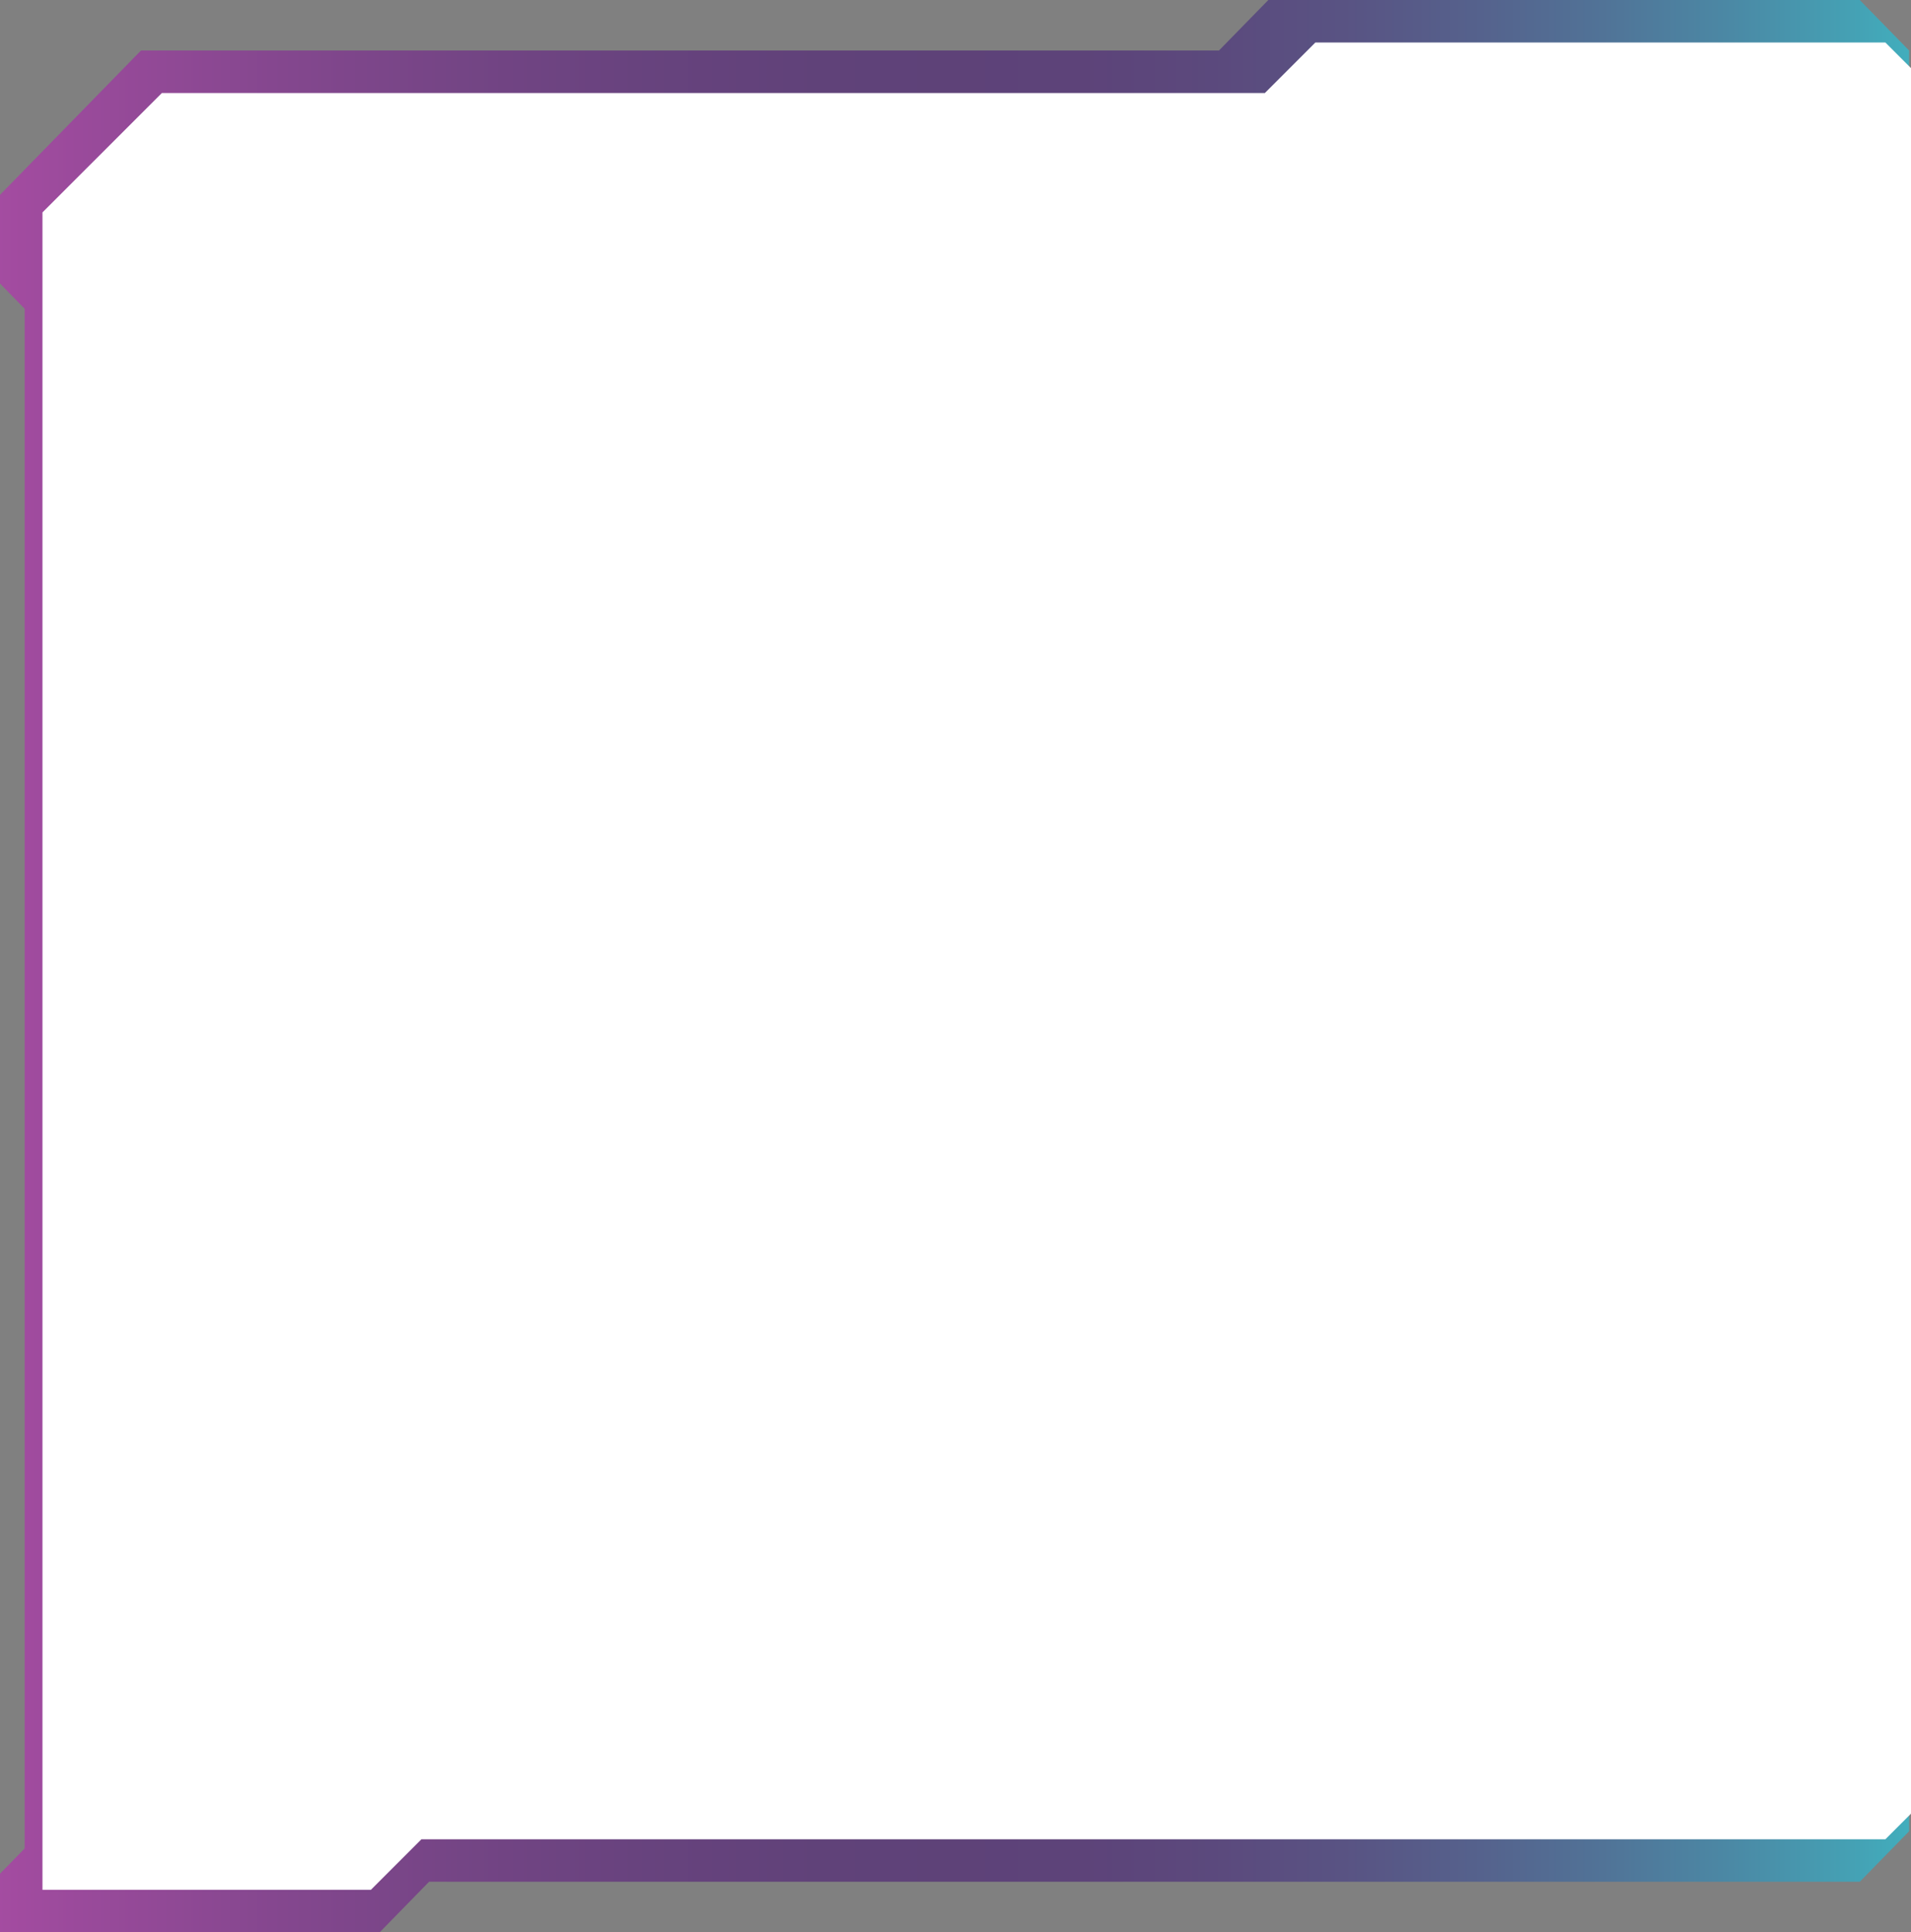 <svg xmlns="http://www.w3.org/2000/svg" xmlns:xlink="http://www.w3.org/1999/xlink" width="368.167" height="372.196" viewBox="0 0 368.167 372.196">
  <rect x="0" y="0" width="368.167" height="372.196" fill="#808080" stroke="none"/>
  <defs>
    <linearGradient id="linear-gradient" x1="-0.01" y1="0.5" x2="1.007" y2="0.5" gradientUnits="objectBoundingBox">
      <stop offset="0" stop-color="#ce18c5"/>
      <stop offset="0.053" stop-color="#b414b6"/>
      <stop offset="0.154" stop-color="#890e9d"/>
      <stop offset="0.252" stop-color="#670989"/>
      <stop offset="0.344" stop-color="#4e057b"/>
      <stop offset="0.429" stop-color="#400372"/>
      <stop offset="0.5" stop-color="#3b0370"/>
      <stop offset="0.568" stop-color="#390672"/>
      <stop offset="0.634" stop-color="#361279"/>
      <stop offset="0.701" stop-color="#312686"/>
      <stop offset="0.767" stop-color="#2a4298"/>
      <stop offset="0.833" stop-color="#2166ae"/>
      <stop offset="0.899" stop-color="#1592ca"/>
      <stop offset="0.964" stop-color="#08c5ea"/>
      <stop offset="1" stop-color="#00e5ff"/>
    </linearGradient>
  </defs>
  <g id="know_about_white" transform="translate(-895.755 -315.07)">
    <g id="Group_895" data-name="Group 895" transform="translate(843.6 265.56)">
      <g id="Group_894" data-name="Group 894" transform="translate(52.155 49.51)" opacity="0.5">
        <g id="Group_893" data-name="Group 893">
          <path id="Path_591" data-name="Path 591" d="M1230.528,321.521V293.444l-9.509-9.73H1107.076l-9.509,9.73H889.891l-27.167,27.8v17.077l4.754,4.865V639.768l-4.754,4.865V655.91h73.151l9.509-9.729h275.635l9.509-9.729v-8.617l-4.754-4.865V326.386Z" transform="translate(-862.724 -283.714)" fill="url(#linear-gradient)"/>
        </g>
      </g>
    </g>
    <g id="Group_896" data-name="Group 896" transform="translate(903.937 323.252)">
      <path id="Path_592" data-name="Path 592" d="M865.724,642.548v-323.1l23.005-23h212.5l9.729-9.729h109.816l4.935,4.935V627.881l-4.935,4.935H938.732L929,642.548Z" transform="translate(-865.724 -286.715)" fill="#fff"/>
    </g>
  </g>
</svg>
